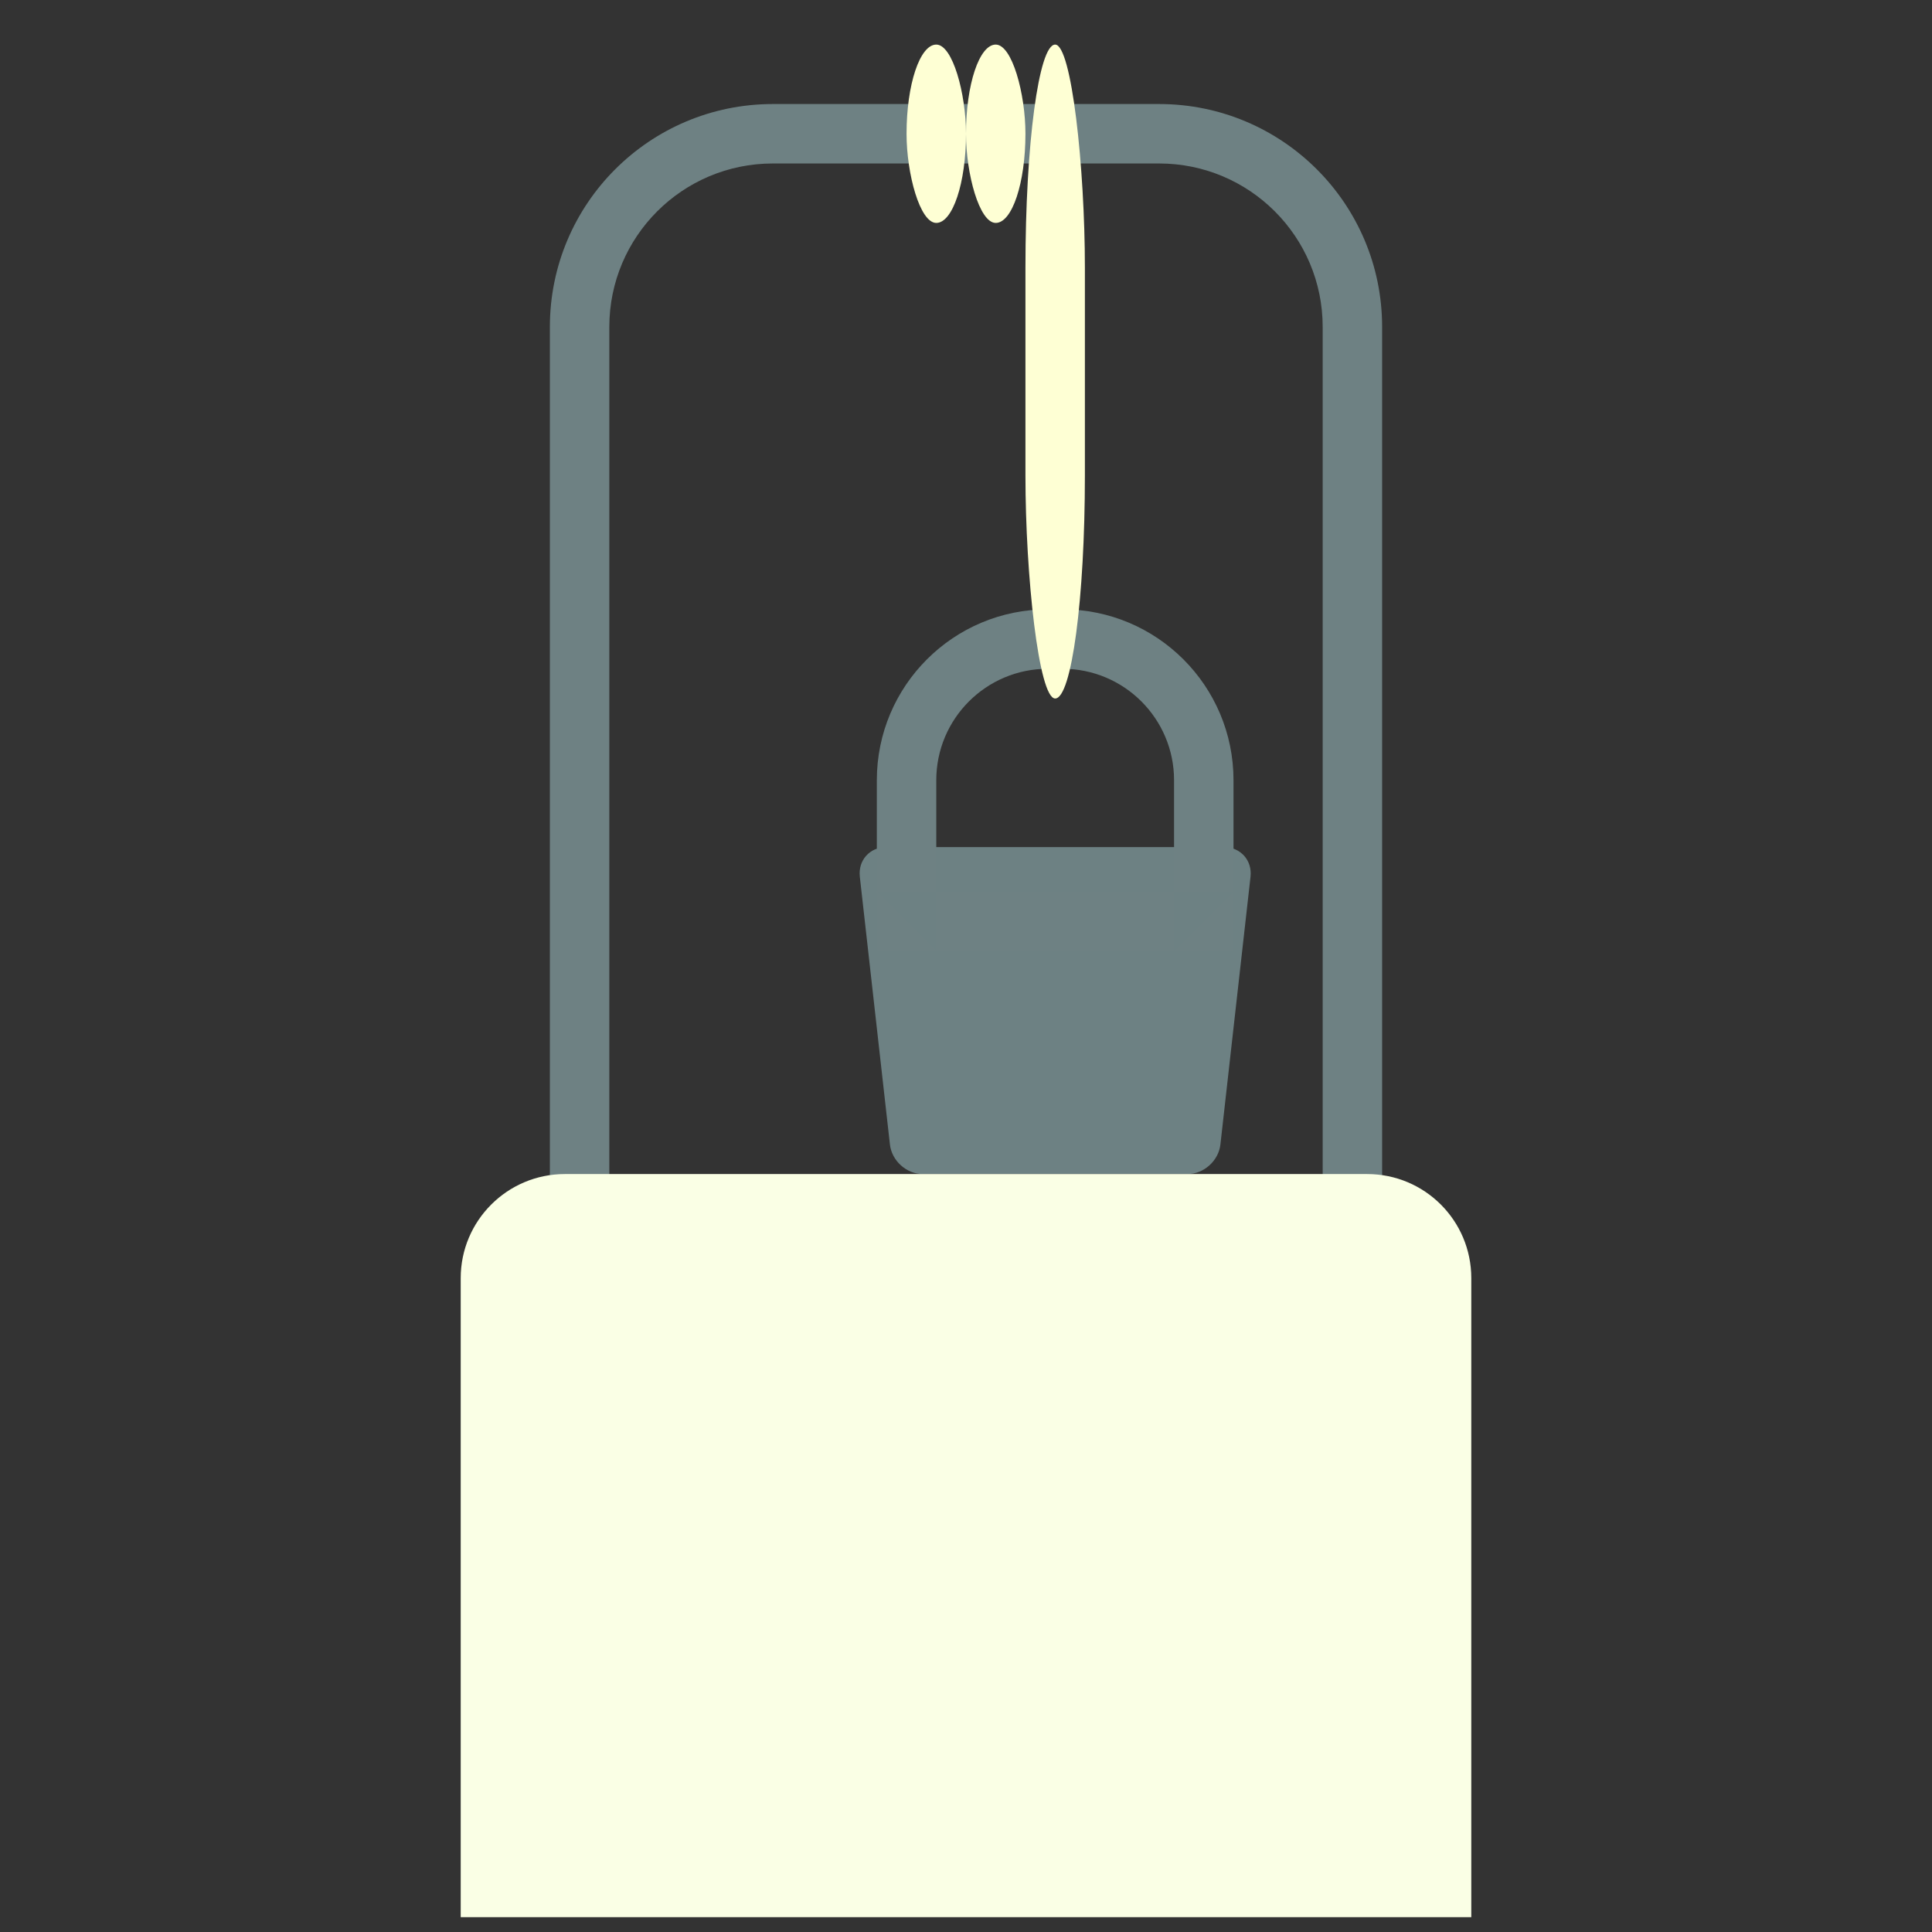 <?xml version="1.0" encoding="UTF-8" standalone="no"?>
<svg width="130px" height="130px" viewBox="0 0 130 130" version="1.1" xmlns="http://www.w3.org/2000/svg" xmlns:xlink="http://www.w3.org/1999/xlink" xmlns:sketch="http://www.bohemiancoding.com/sketch/ns">
    <rect x="0" y="0" width="130" height="130" fill="#333333" stroke="none"/>
    <!-- Generator: Sketch 3.3.3 (12081) - http://www.bohemiancoding.com/sketch -->
    <title></title>
    <desc>Created with Sketch.</desc>
    <defs></defs>
    <g id="Tileset" stroke="none" stroke-width="1" fill="none" fill-rule="evenodd" sketch:type="MSPage">
        <g id="objects" sketch:type="MSArtboardGroup" transform="translate(-511, -895)">
            <g id="Objects-Well" sketch:type="MSLayerGroup" transform="translate(512, 896)">
                <path d="M56.855,57.991 C56.732,56.891 57.521,56 58.641,56 L81.359,56 C82.469,56 83.268,56.89 83.145,57.991 L81.119,76.009 C80.995,77.109 80,78 78.903,78 L61.097,78 C59.997,78 59.005,77.11 58.881,76.009 L56.855,57.991 Z" id="Rectangle-5228" fill="#6D8183" sketch:type="MSShapeGroup"></path>
                <path d="M62,51.5 L62,51.5 L62,63 L58,59 L70,59 L82,59 L78,63 L78,51.5 C78,47.358 74.64,44 70.492,44 L69.508,44 C65.359,44 62,47.357 62,51.5 L62,51.5 Z M58,51.5 C58,45.149 63.149,40 69.508,40 L70.492,40 C76.848,40 82,45.147 82,51.5 L82,63 L70,63 L58,63 L58,51.5 L58,51.5 Z" id="Shape" fill="#6E8183" sketch:type="MSShapeGroup"></path>
                <path d="M40,20.997 L40,20.997 L40,80.003 C40,86.08 44.925,91 51.007,91 L76.993,91 C83.076,91 88,86.078 88,80.003 L88,20.997 C88,14.92 83.075,10 76.993,10 L51.007,10 C44.924,10 40,14.922 40,20.997 L40,20.997 Z M36,20.997 C36,12.714 42.713,6 51.007,6 L76.993,6 C85.281,6 92,12.708 92,20.997 L92,80.003 C92,88.286 85.287,95 76.993,95 L51.007,95 C42.719,95 36,88.292 36,80.003 L36,20.997 L36,20.997 Z" id="Shape" fill="#6E8183" sketch:type="MSShapeGroup"></path>
                <rect id="Rectangle-5224" fill="#FEFFD4" sketch:type="MSShapeGroup" x="60" y="2" width="4" height="12" rx="15"></rect>
                <rect id="Rectangle-5224-Copy" fill="#FEFFD4" sketch:type="MSShapeGroup" x="64" y="2" width="4" height="12" rx="15"></rect>
                <rect id="Rectangle-5224-Copy-3" fill="#FEFFD4" sketch:type="MSShapeGroup" x="68" y="2" width="4" height="44" rx="15"></rect>
                <path d="M30,85.005 C30,81.136 33.143,78 37.005,78 L90.995,78 C94.864,78 98,81.128 98,85.005 L98,128 L65,128 L30,128 L30,85.005 Z" id="Rectangle-5222" fill="#FAFFE5" sketch:type="MSShapeGroup"></path>
            </g>
        </g>
    </g>
</svg>